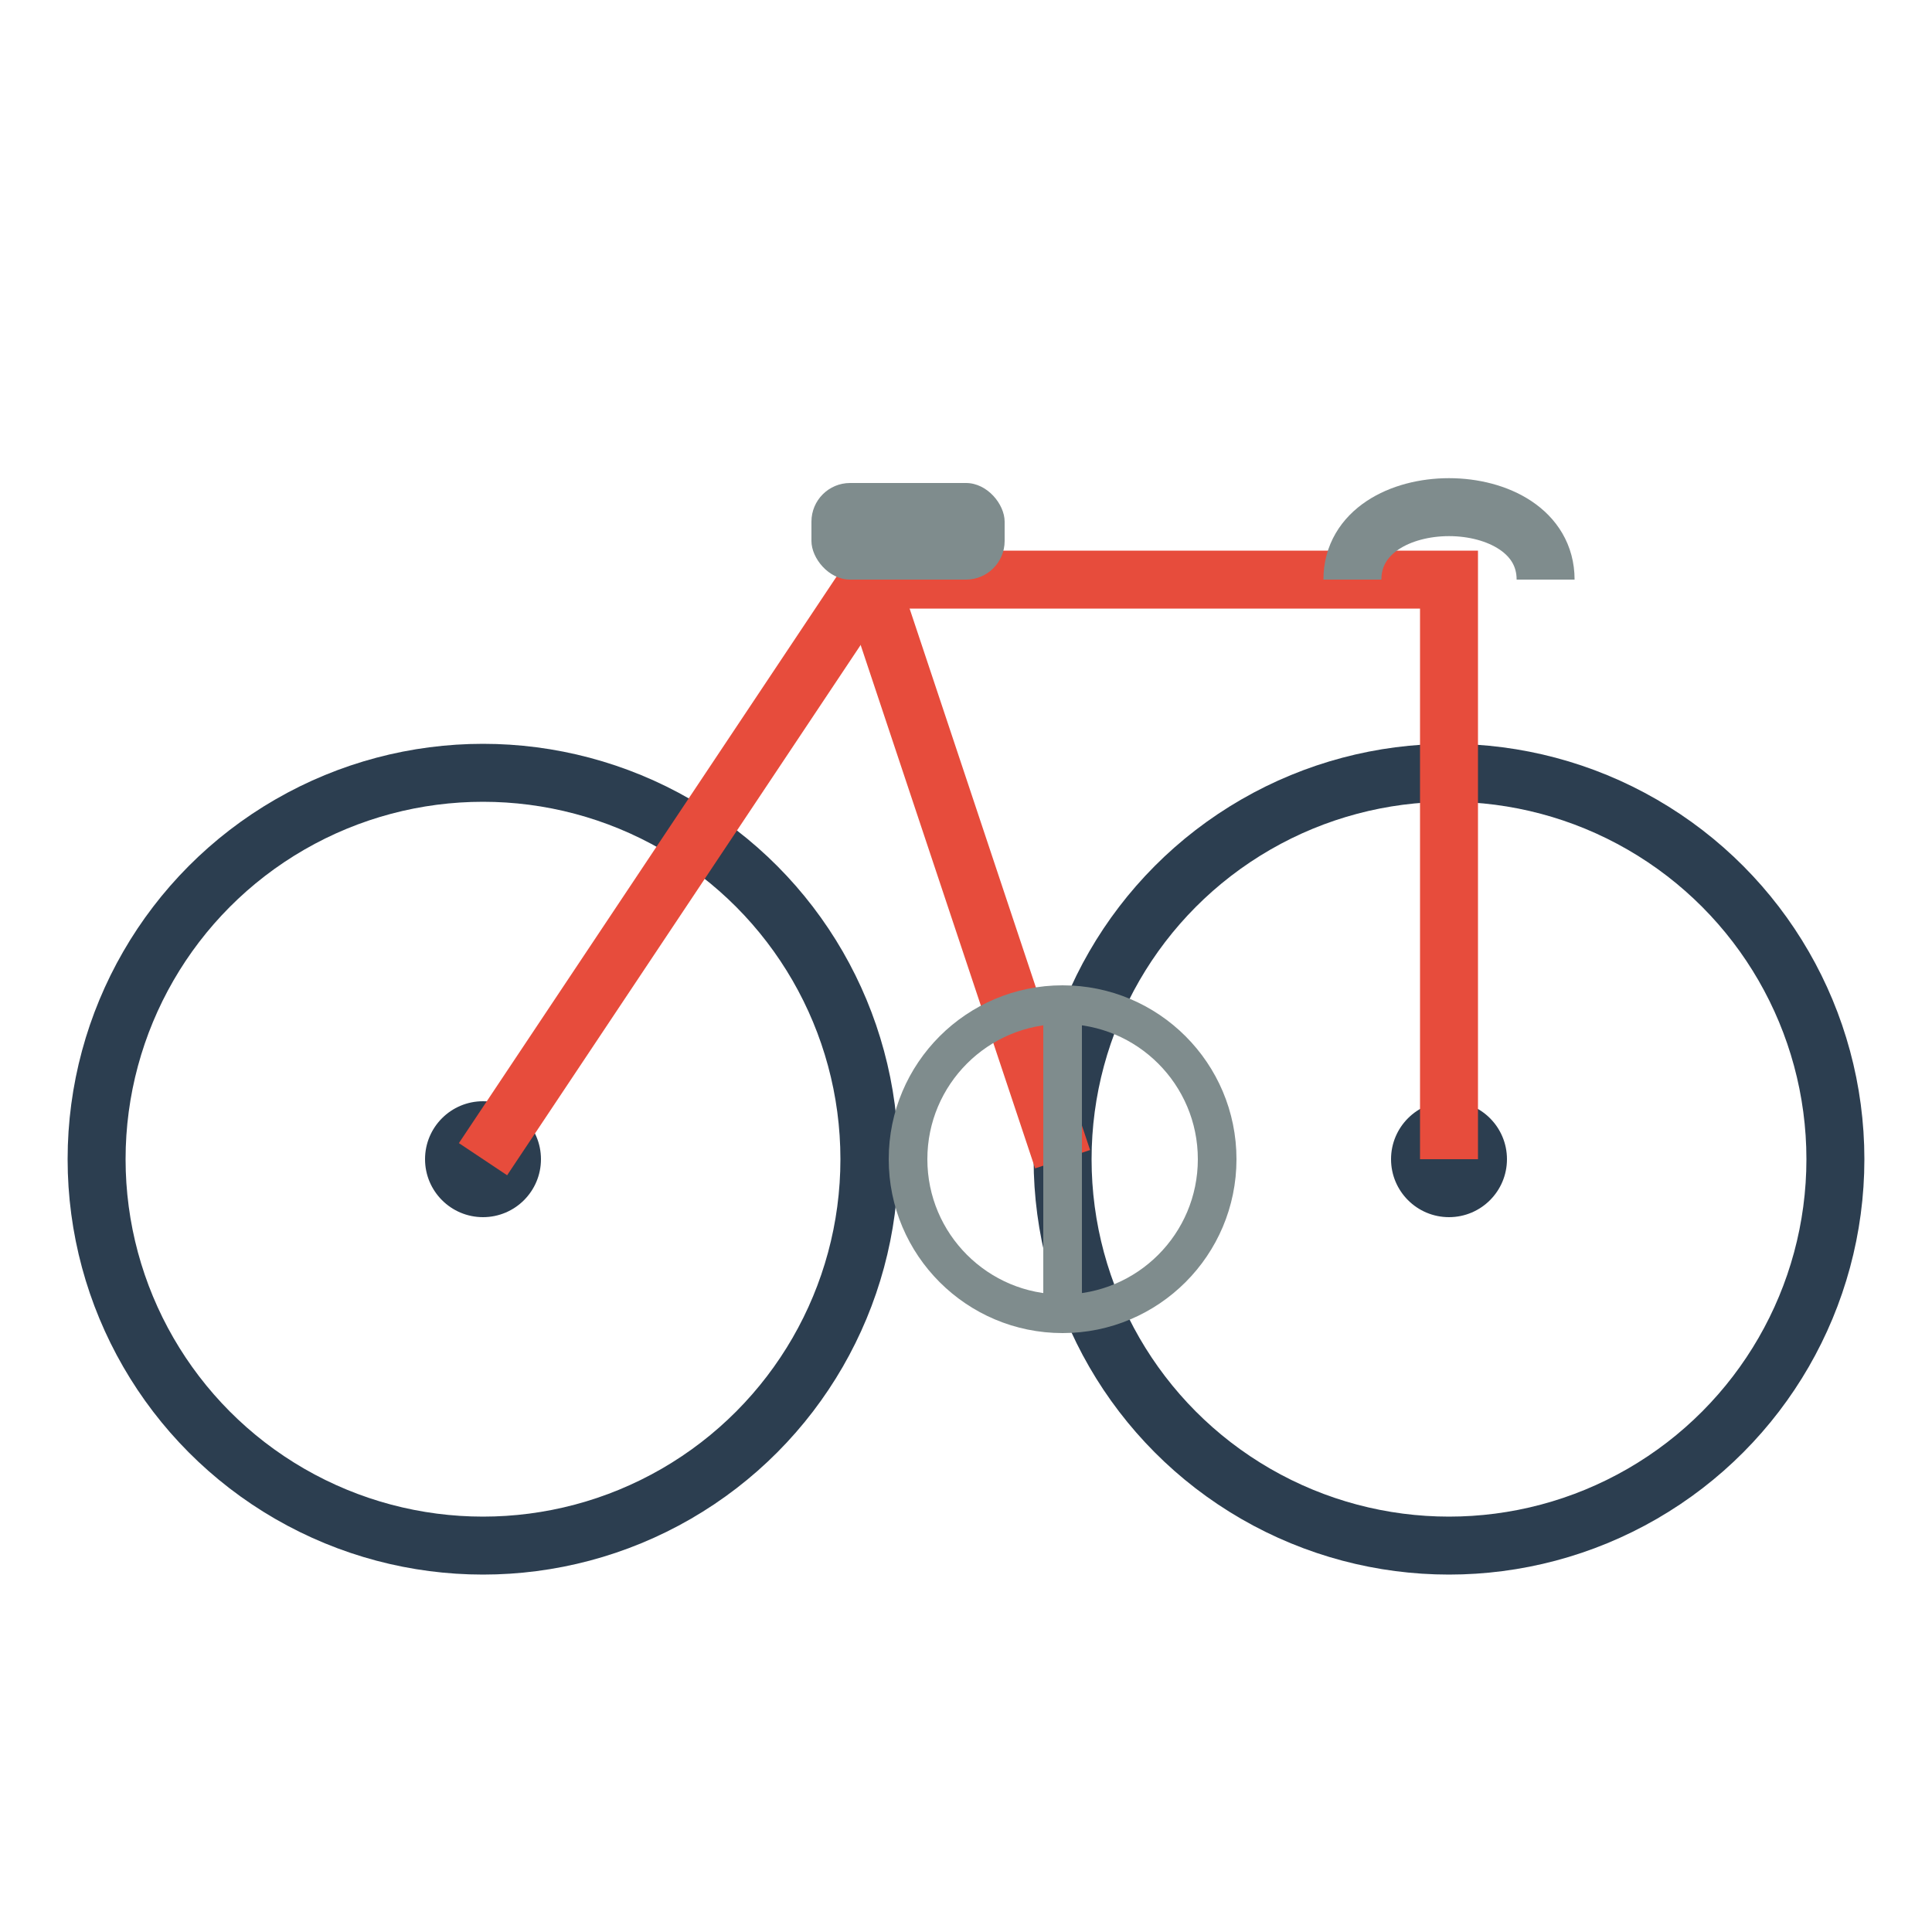 <svg xmlns="http://www.w3.org/2000/svg" viewBox="0 0 100 100">
  <!-- Rueda trasera -->
  <circle cx="25" cy="60" r="20" fill="none" stroke="#2c3e50" stroke-width="3"/>
  <circle cx="25" cy="60" r="3" fill="#2c3e50"/>
  
  <!-- Rueda delantera -->
  <circle cx="75" cy="60" r="20" fill="none" stroke="#2c3e50" stroke-width="3"/>
  <circle cx="75" cy="60" r="3" fill="#2c3e50"/>
  
  <!-- Marco de la bicicleta -->
  <path d="M25 60 L45 30 L75 30 L75 60" fill="none" stroke="#e74c3c" stroke-width="3"/>
  <path d="M45 30 L55 60" fill="none" stroke="#e74c3c" stroke-width="3"/>
  
  <!-- Asiento -->
  <rect x="42" y="25" width="10" height="5" fill="#7f8c8d" rx="2"/>
  
  <!-- Manubrio -->
  <path d="M70 30 C70 25, 80 25, 80 30" fill="none" stroke="#7f8c8d" stroke-width="3"/>
  
  <!-- Pedales -->
  <circle cx="55" cy="60" r="8" fill="none" stroke="#7f8c8d" stroke-width="2"/>
  <line x1="55" y1="52" x2="55" y2="68" stroke="#7f8c8d" stroke-width="2"/>
</svg>